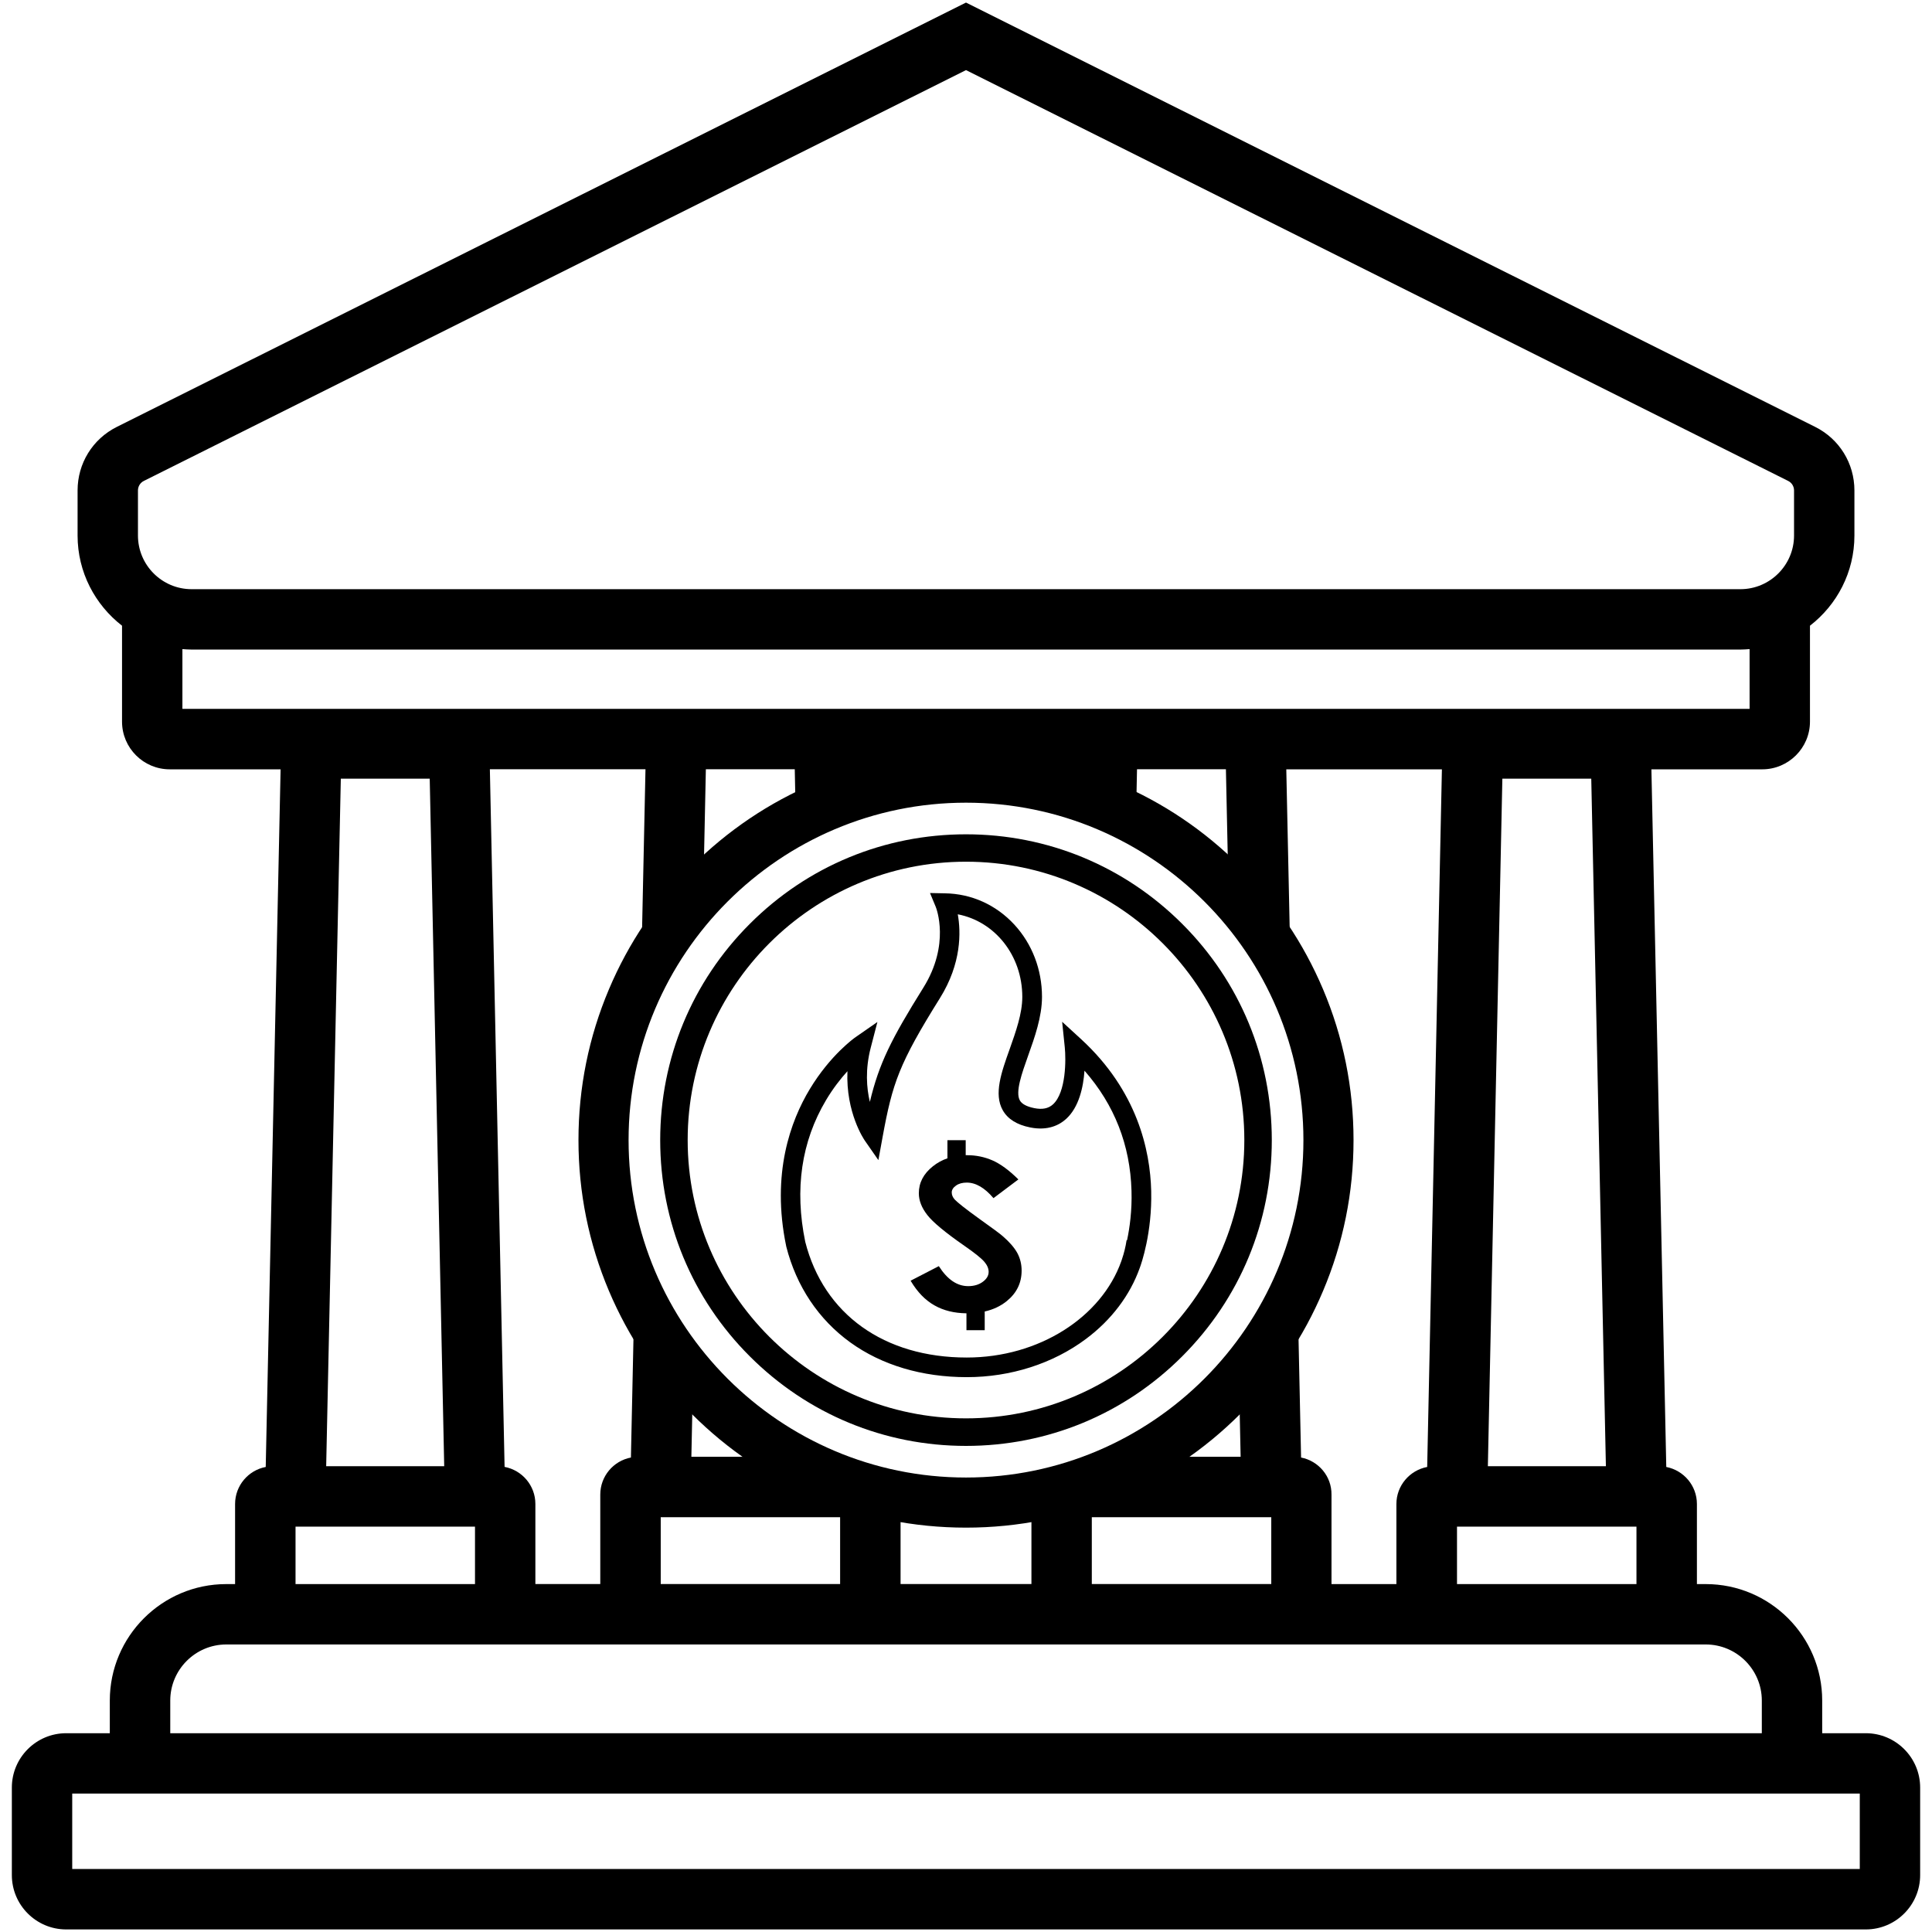 <?xml version="1.0" encoding="utf-8"?>
<!-- Generator: Adobe Illustrator 24.0.0, SVG Export Plug-In . SVG Version: 6.00 Build 0)  -->
<svg version="1.1" id="Layer_1" xmlns="http://www.w3.org/2000/svg" xmlns:xlink="http://www.w3.org/1999/xlink" x="0px" y="0px"
	 viewBox="0 0 256 256" style="enable-background:new 0 0 256 256;" xml:space="preserve">
<style type="text/css">
	.st0{fill:#FFBB24;}
	.st1{fill:#8799A0;}
	.st2{fill:#FFFFFF;}
</style>
<g>
	<g>
		<g>
			<path d="M175.31,131.08c-2.59-6.11-6.29-11.61-11-16.32c-4.71-4.71-10.21-8.42-16.32-11c-6.33-2.68-13.06-4.04-19.99-4.04
				c-6.93,0-13.65,1.36-19.99,4.04c-6.11,2.59-11.61,6.29-16.32,11c-4.71,4.71-8.42,10.21-11,16.32
				c-2.68,6.33-4.04,13.06-4.04,19.99c0,6.93,1.36,13.65,4.04,19.99c2.59,6.11,6.29,11.61,11,16.32c4.71,4.71,10.2,8.42,16.32,11
				c6.33,2.68,13.06,4.04,19.99,4.04c6.93,0,13.65-1.36,19.99-4.04c6.11-2.59,11.61-6.29,16.32-11c4.71-4.71,8.42-10.2,11-16.32
				c2.68-6.33,4.04-13.06,4.04-19.99C179.35,144.14,177.99,137.41,175.31,131.08z M172.71,151.07c0,24.65-20.06,44.71-44.71,44.71
				s-44.71-20.06-44.71-44.71c0-24.65,20.06-44.71,44.71-44.71S172.71,126.41,172.71,151.07z"/>
		</g>
		<g>
			<path d="M128,110.55c-10.82,0-21,4.21-28.65,11.87c-7.65,7.65-11.87,17.83-11.87,28.65s4.21,21,11.87,28.65
				c7.65,7.65,17.83,11.87,28.65,11.87c10.82,0,21-4.21,28.65-11.87c7.65-7.65,11.87-17.83,11.87-28.65s-4.21-21-11.87-28.65
				C149,114.77,138.82,110.55,128,110.55z M128,187.94c-20.33,0-36.88-16.54-36.88-36.88c0-20.33,16.54-36.88,36.88-36.88
				c20.33,0,36.88,16.54,36.88,36.88C164.88,171.4,148.33,187.94,128,187.94z"/>
		</g>
		<g>
			<path d="M132.87,163.8c-0.36-0.32-1.39-1.08-3.09-2.29c-1.82-1.31-2.9-2.17-3.27-2.56c-0.27-0.3-0.4-0.61-0.4-0.95
				c0-0.33,0.19-0.64,0.56-0.9c0.37-0.27,0.85-0.4,1.43-0.4c1.2,0,2.38,0.69,3.54,2.06l3.3-2.48c-1.23-1.22-2.38-2.06-3.43-2.52
				c-1.06-0.46-2.17-0.69-3.34-0.69c-0.07,0-0.14,0-0.21,0v-1.99h-2.42v2.4c-0.71,0.25-1.36,0.6-1.94,1.07
				c-1.24,0.99-1.85,2.18-1.85,3.56c0,0.96,0.37,1.92,1.12,2.88c0.74,0.96,2.39,2.33,4.94,4.1c1.34,0.93,2.2,1.62,2.6,2.08
				c0.39,0.45,0.59,0.9,0.59,1.36c0,0.5-0.26,0.94-0.78,1.32c-0.52,0.38-1.16,0.57-1.93,0.57c-1.47,0-2.76-0.88-3.89-2.65
				l-3.74,1.93c0.88,1.49,1.94,2.59,3.18,3.28c1.2,0.68,2.61,1.02,4.22,1.04v2.24h2.42v-2.48c1.12-0.25,2.09-0.71,2.9-1.36
				c1.33-1.07,1.99-2.42,1.99-4.06c0-0.84-0.19-1.62-0.57-2.33C134.41,165.32,133.77,164.58,132.87,163.8z"/>
		</g>
		<g>
			<path d="M143.26,137.7l-2.52-2.31l0.35,3.4c0.16,1.56,0.19,5.95-1.57,7.55c-0.61,0.55-1.42,0.71-2.49,0.49
				c-0.98-0.2-1.62-0.54-1.89-1.01c-0.63-1.11,0.25-3.56,1.09-5.93c0.86-2.41,1.84-5.15,1.84-7.8c0-3.61-1.3-7.01-3.67-9.58
				c-2.41-2.61-5.67-4.09-9.19-4.14l-1.98-0.04l0.76,1.83c0.08,0.2,1.94,4.97-1.64,10.71c-4.26,6.83-5.87,10.04-7.09,15.14
				c-0.44-1.85-0.63-4.32,0.12-7.2l0.88-3.39l-2.88,2c-0.14,0.09-3.35,2.36-6.09,6.91c-2.52,4.18-5.11,11.18-3.12,20.77l0.01,0.06
				c1.34,5.28,4.28,9.67,8.48,12.71c4.18,3.02,9.52,4.61,15.45,4.61c5.81,0,11.42-1.8,15.78-5.06c3.39-2.53,5.85-5.8,7.14-9.43
				c0.2-0.54,1.64-4.62,1.51-10.17C152.41,152.41,150.69,144.53,143.26,137.7z M149.34,164.34l-0.06-0.01
				c-0.13,0.87-0.34,1.72-0.62,2.54c-0.05,0.15-0.08,0.23-0.08,0.24l0,0c-2.64,7.44-10.92,12.77-20.48,12.77
				c-10.95,0-18.95-5.73-21.4-15.33c-1.44-6.98-0.51-13.29,2.75-18.77c0.94-1.58,1.95-2.86,2.84-3.84
				c-0.23,5.47,2.19,9.04,2.32,9.22l1.78,2.56l0.56-3.07c1.31-7.15,2.17-9.7,7.6-18.4c2.87-4.6,2.78-8.76,2.36-11.1
				c4.91,0.94,8.55,5.44,8.55,10.95c0,2.2-0.86,4.61-1.68,6.93c-1.09,3.05-2.12,5.94-0.91,8.08c0.65,1.16,1.87,1.93,3.63,2.28
				c2.38,0.48,3.9-0.34,4.76-1.12c1.72-1.56,2.29-4.24,2.44-6.4c3.97,4.52,6.06,9.86,6.23,15.91
				C150.01,160.4,149.69,162.69,149.34,164.34z"/>
		</g>
	</g>
	<path d="M247.23,229.66h-5.78v-4.33c0-8.51-6.92-15.43-15.43-15.43h-1.17v-10.61c0-2.44-1.75-4.46-4.06-4.91l-1.97-92.44h14.69
		c3.48,0,6.32-2.84,6.32-6.32V82.91c3.58-2.77,5.89-7.09,5.89-11.95v-5.97c0-3.6-2-6.83-5.21-8.43L128,0.34L15.49,56.56
		c-3.22,1.61-5.21,4.84-5.21,8.43v5.97c0,4.86,2.32,9.18,5.89,11.95v12.71c0,3.49,2.84,6.32,6.32,6.32h14.69l-1.97,92.44
		c-2.31,0.44-4.06,2.47-4.06,4.91v10.61h-1.17c-8.51,0-15.43,6.92-15.43,15.43v4.33H8.77c-3.97,0-7.2,3.23-7.2,7.2v11.6
		c0,3.97,3.23,7.2,7.2,7.2H128h119.23c3.97,0,7.2-3.23,7.2-7.2v-11.6C254.43,232.89,251.2,229.66,247.23,229.66z M18.28,70.96v-5.97
		c0-0.54,0.3-1.03,0.79-1.27L128,9.29l108.93,54.43c0.49,0.24,0.79,0.73,0.79,1.27v5.97c0,3.92-3.19,7.11-7.11,7.11H25.39
		C21.47,78.07,18.28,74.88,18.28,70.96z M24.17,93.93v-7.92c0.4,0.03,0.81,0.06,1.22,0.06h205.22c0.41,0,0.81-0.03,1.22-0.06v7.92
		h-61.54h-27.45H128h-14.84H85.71H24.17z M216.84,202.29v7.61h-23.78v-7.61H216.84z M197.15,194.28l1.92-91.1h11.78l1.94,91.1
		H197.15z M172.4,193.13l-0.41-19.09c-2.09,4-4.71,7.68-7.77,10.94l0.17,8.05h-9.91c-5.33,3.37-11.35,5.75-17.81,6.89v9.97H128
		h-8.67v-9.97c-6.45-1.14-12.47-3.52-17.8-6.89h-9.92l0.17-8.06c-3.06-3.27-5.68-6.95-7.77-10.95l-0.41,19.11
		c-2.31,0.44-4.06,2.47-4.06,4.91v11.85h-8.6v-10.61c0-2.44-1.76-4.47-4.08-4.91l-1.95-92.44h20.62l-0.52,24.33
		c2.26-3.91,5.03-7.48,8.23-10.62l0.29-13.71h11.78l0.1,4.94c2.53-1.3,5.18-2.39,7.94-3.24l-0.04-1.7H121c2.29-0.32,4.63-0.5,7-0.5
		s4.72,0.18,7,0.5h7.66l-0.04,1.69c2.76,0.85,5.41,1.94,7.94,3.24l0.1-4.93h11.78l0.29,13.7c3.2,3.14,5.97,6.71,8.23,10.62
		l-0.52-24.31h20.62l-1.95,92.44c-2.32,0.44-4.08,2.47-4.08,4.91v10.61h-8.6v-11.85C176.46,195.61,174.71,193.58,172.4,193.13z
		 M168.45,201.04v8.85h-23.78v-8.85H168.45z M111.32,201.04v8.85H87.55v-8.85H111.32z M62.94,202.29v7.61H39.16v-7.61H62.94z
		 M43.22,194.28l1.94-91.1h11.78l1.92,91.1H43.22z M22.56,225.33c0-4.09,3.33-7.43,7.43-7.43H128h98.02c4.09,0,7.43,3.33,7.43,7.43
		v4.33H128H22.56V225.33z M246.43,247.65H128H9.57v-9.99h4.98H128h113.45h4.98V247.65z"/>
</g>
</svg>
